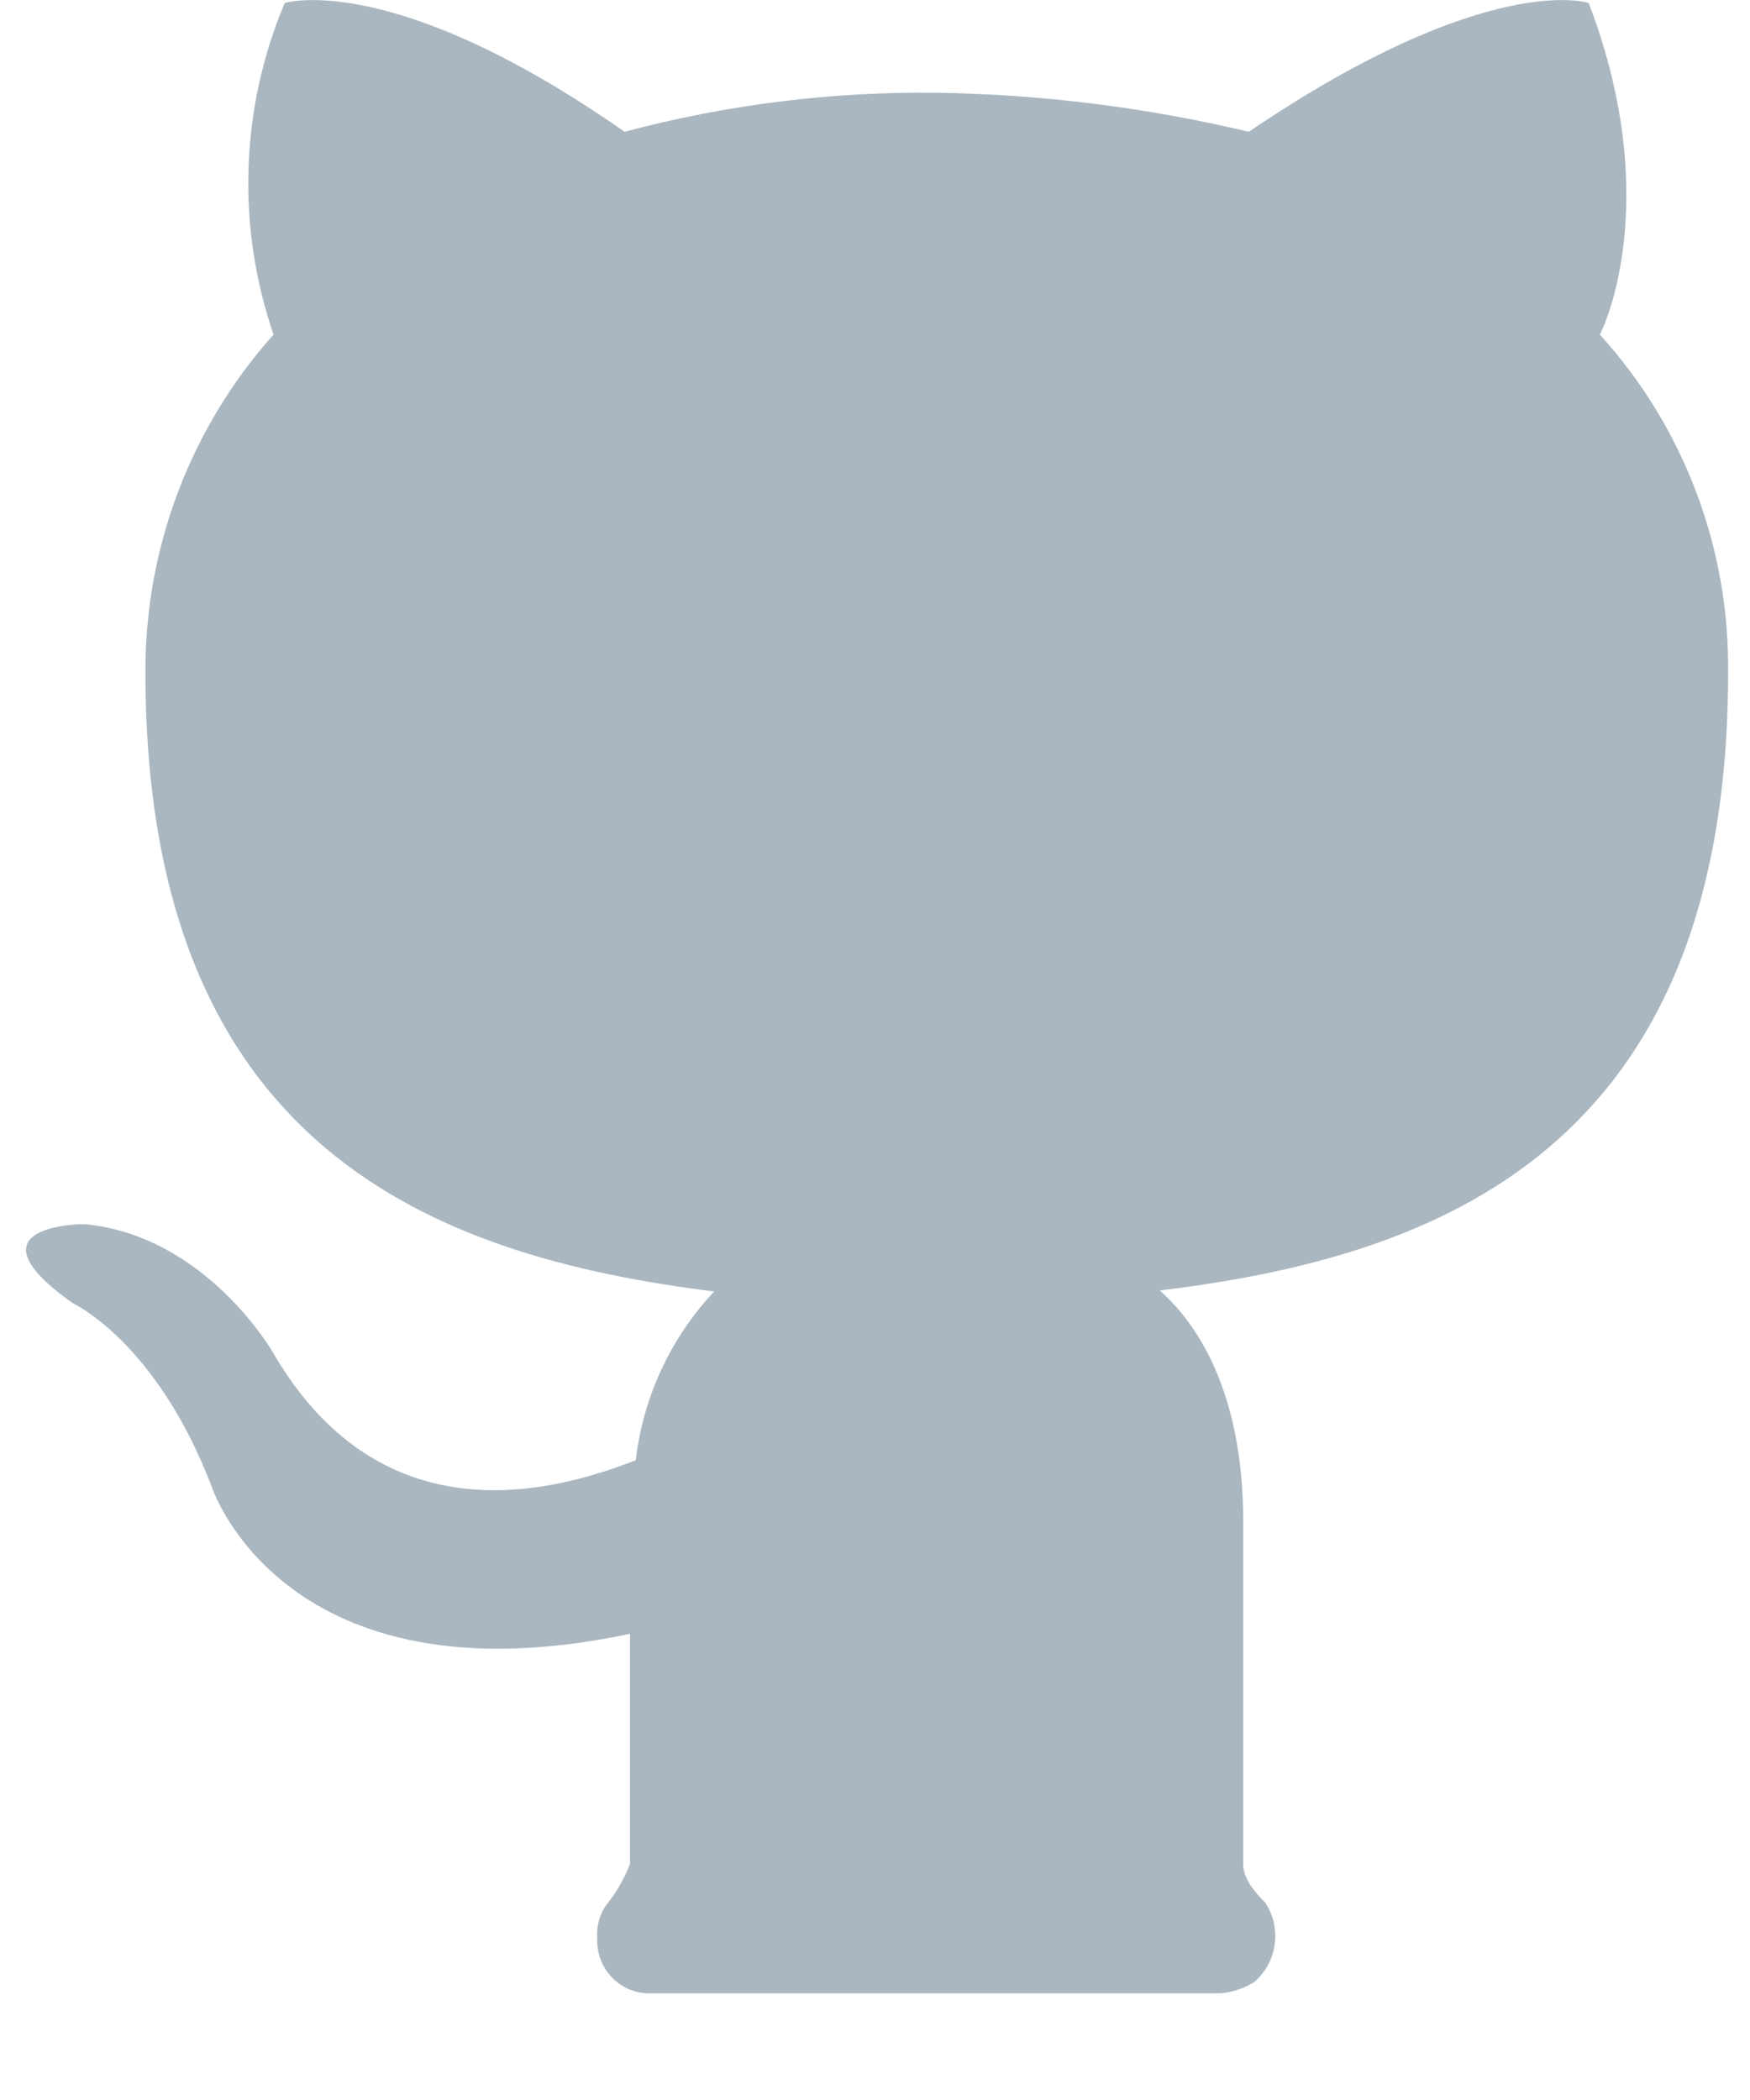 <?xml version="1.0" encoding="UTF-8"?>
<svg width="10px" height="12px" viewBox="0 0 10 12" version="1.1" xmlns="http://www.w3.org/2000/svg" xmlns:xlink="http://www.w3.org/1999/xlink">
    <!-- Generator: Sketch 49.3 (51167) - http://www.bohemiancoding.com/sketch -->
    <title>github</title>
    <desc>Created with Sketch.</desc>
    <defs></defs>
    <g id="Page-1" stroke="none" stroke-width="1" fill="none" fill-rule="evenodd">
        <g id="developers" transform="translate(-1051, -109)" fill="#AAB7C1" fill-rule="nonzero">
            <g id="github" transform="translate(1051, 109)">
                <path d="M3.473,10.875 C3.526,10.807 3.569,10.732 3.6,10.651 L3.6,9.336 C1.625,9.754 1.212,8.501 1.212,8.501 C0.894,7.665 0.416,7.447 0.416,7.447 C-0.221,6.995 0.481,6.995 0.481,6.995 C1.181,7.06 1.563,7.734 1.563,7.734 C2.2,8.826 3.218,8.505 3.633,8.344 C3.675,7.983 3.832,7.645 4.081,7.38 C2.487,7.18 0.831,6.57 0.831,3.84 C0.829,3.128 1.09,2.441 1.563,1.912 C1.351,1.294 1.373,0.619 1.627,0.017 C1.627,0.017 2.239,-0.176 3.569,0.753 C4.151,0.598 4.75,0.523 5.352,0.53 C5.953,0.539 6.551,0.614 7.136,0.753 C8.507,-0.176 9.078,0.017 9.078,0.017 C9.46,1.012 9.237,1.72 9.142,1.912 C9.62,2.438 9.882,3.127 9.875,3.84 C9.875,6.57 8.219,7.182 6.627,7.374 C6.882,7.599 7.104,8.017 7.104,8.692 L7.104,10.65 C7.104,10.714 7.136,10.778 7.231,10.874 C7.326,11.019 7.298,11.213 7.167,11.326 C7.109,11.362 7.044,11.384 6.976,11.39 L3.731,11.39 C3.645,11.396 3.561,11.364 3.5,11.303 C3.439,11.242 3.408,11.156 3.413,11.07 C3.408,11 3.429,10.93 3.473,10.875 Z" id="Shape"></path>
            </g>
        </g>
    </g>
</svg>